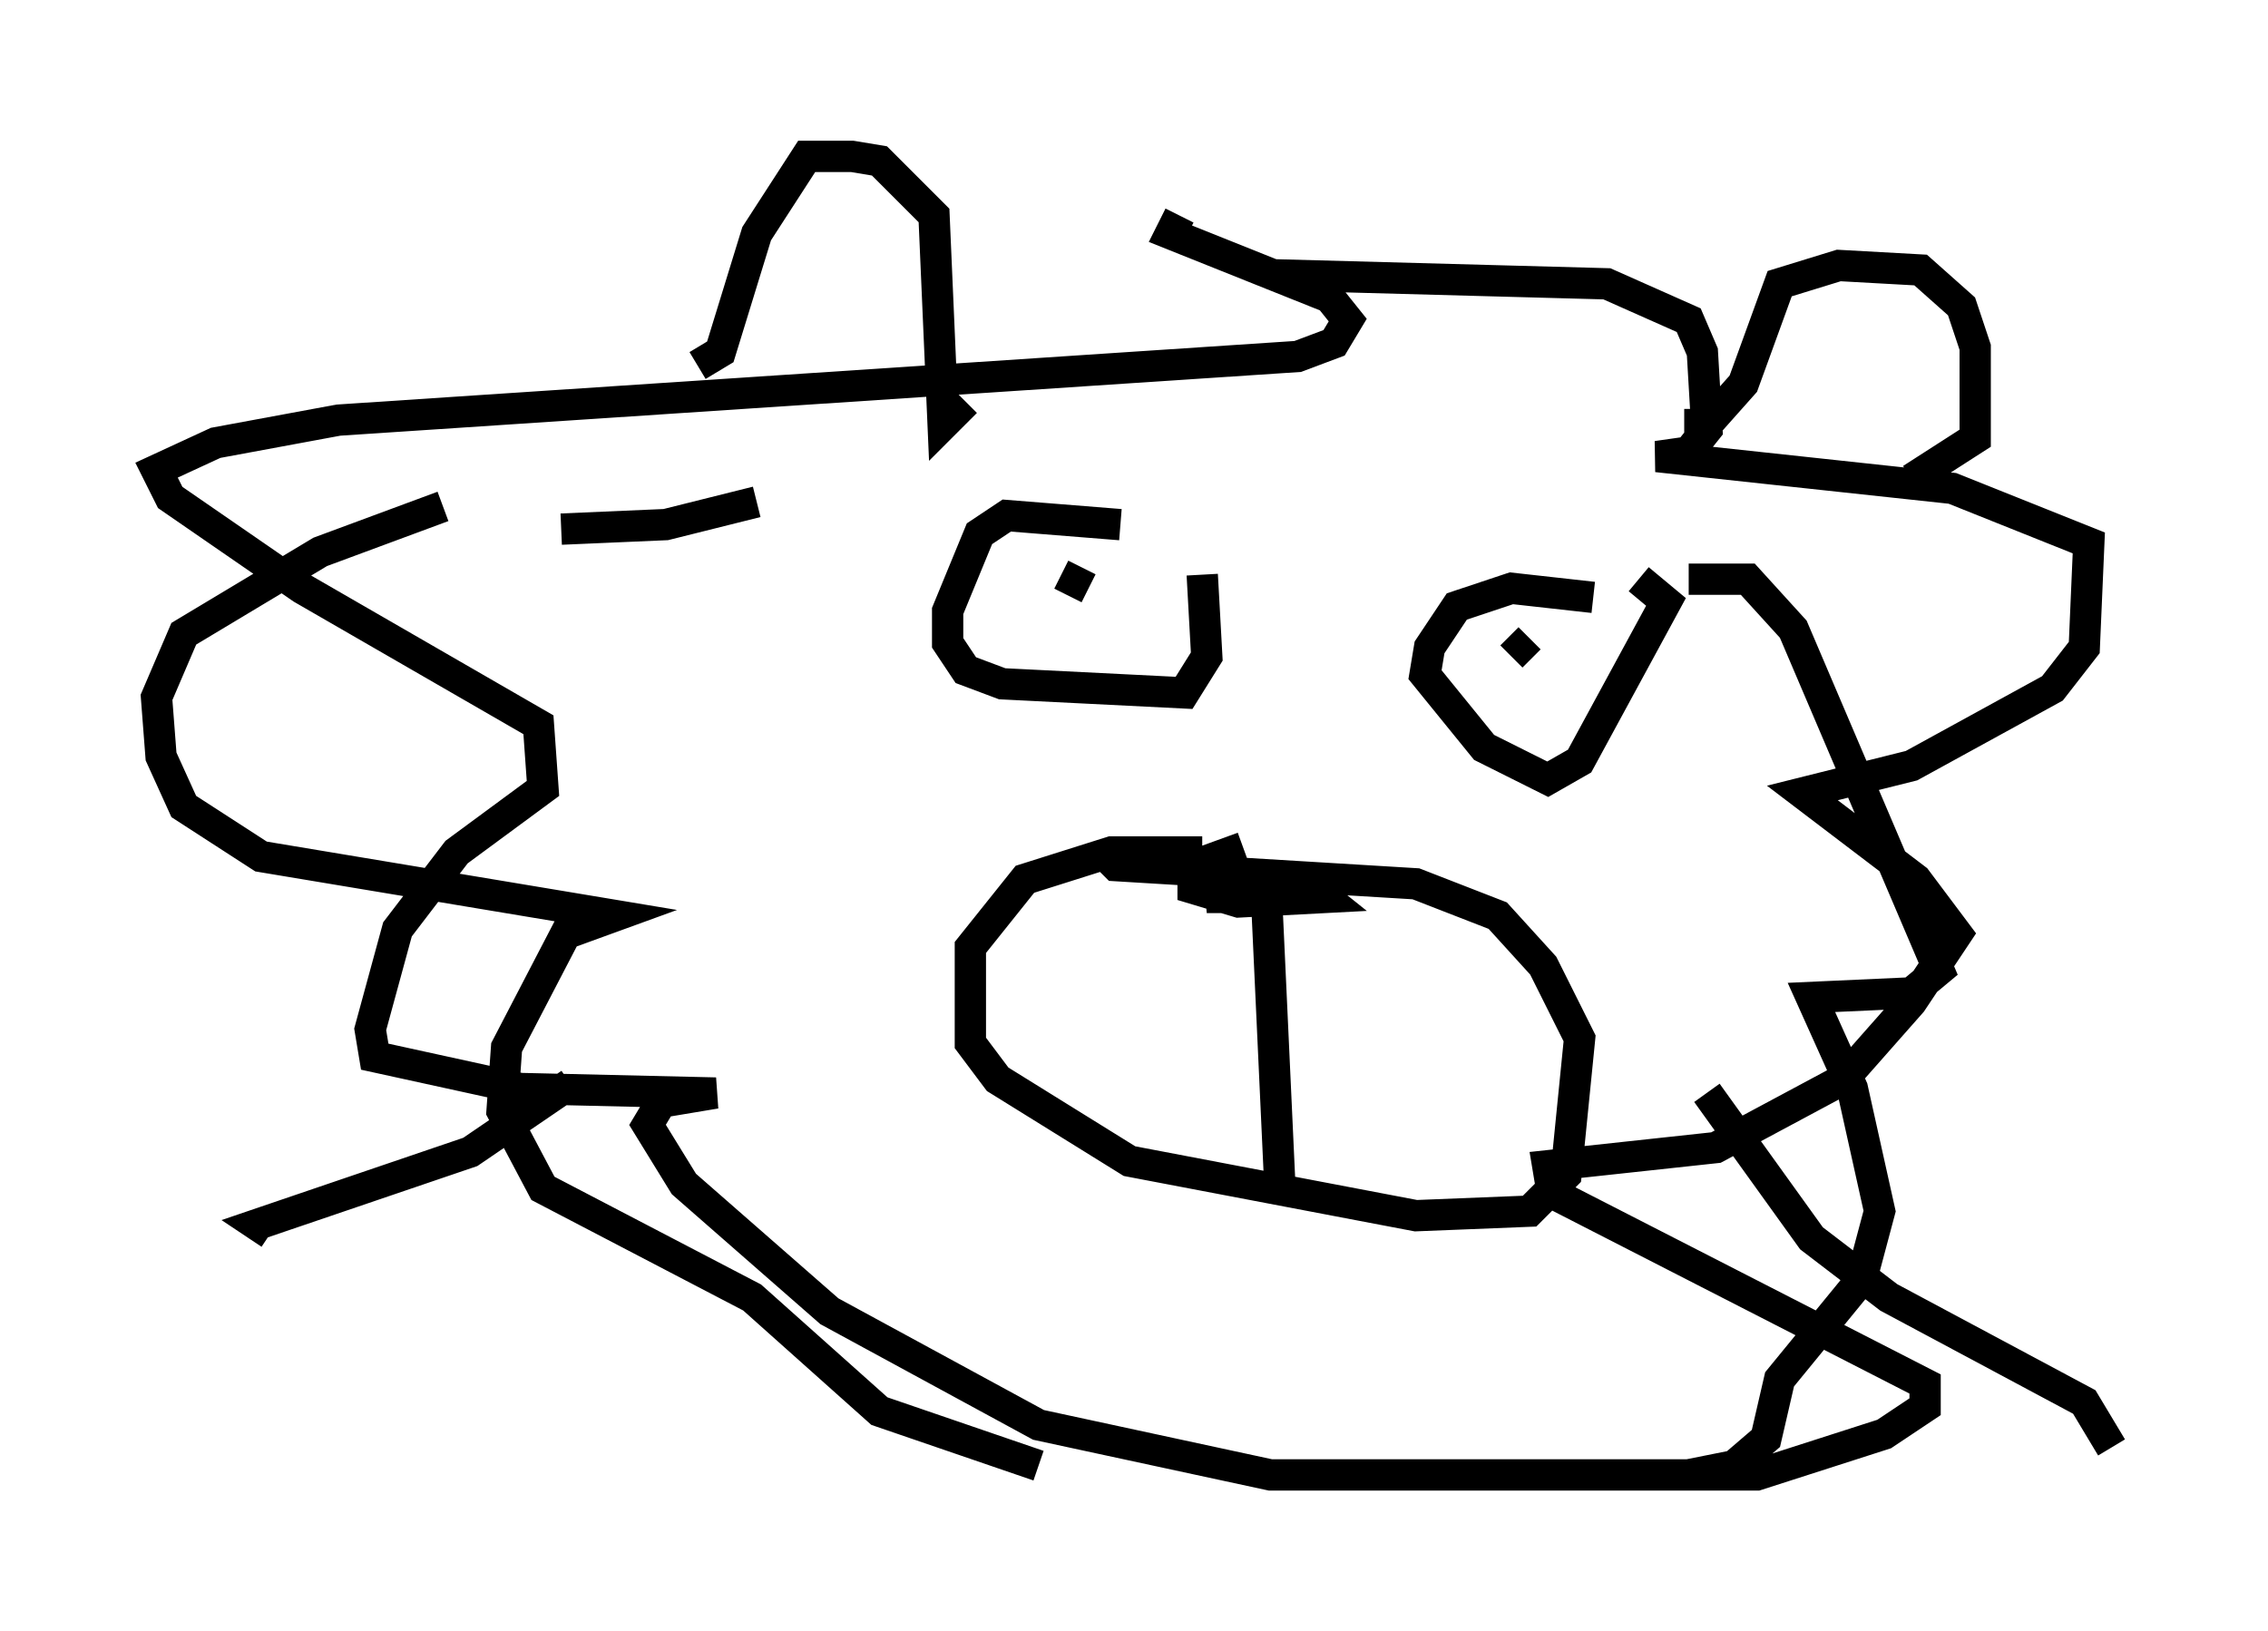 <?xml version="1.0" encoding="utf-8" ?>
<svg baseProfile="full" height="52.123" version="1.1" width="72.458" xmlns="http://www.w3.org/2000/svg" xmlns:ev="http://www.w3.org/2001/xml-events" xmlns:xlink="http://www.w3.org/1999/xlink"><defs /><rect fill="white" height="52.123" width="72.458" x="0" y="0" /><path d="M37.972, 9.503 m2.615, -0.726 l10.749, 0.291 2.615, 1.162 l0.436, 1.017 0.145, 2.469 l-0.581, 0.726 -1.017, 0.145 l9.441, 1.017 4.358, 1.743 l-0.145, 3.341 -1.017, 1.307 l-4.503, 2.469 -3.486, 0.872 l3.631, 2.76 1.307, 1.743 l-1.453, 2.179 -2.179, 2.469 l-4.067, 2.179 -5.374, 0.581 l0.145, 0.872 11.911, 6.101 l0.0, 0.726 -1.307, 0.872 l-4.067, 1.307 -15.542, 0.0 l-7.408, -1.598 -6.682, -3.631 l-4.648, -4.067 -1.162, -1.888 l0.436, -0.726 1.743, -0.291 l-6.246, -0.145 -4.648, -1.017 l-0.145, -0.872 0.872, -3.196 l1.888, -2.469 2.76, -2.034 l-0.145, -2.034 -7.553, -4.358 l-4.212, -2.905 -0.436, -0.872 l1.888, -0.872 3.922, -0.726 l30.648, -2.034 1.162, -0.436 l0.436, -0.726 -0.581, -0.726 l-5.084, -2.034 0.291, -0.581 m0.726, 20.335 l-2.905, 0.0 -2.76, 0.872 l-1.743, 2.179 0.0, 3.05 l0.872, 1.162 4.212, 2.615 l9.151, 1.743 3.631, -0.145 l1.162, -1.162 0.436, -4.358 l-1.162, -2.324 -1.453, -1.598 l-2.615, -1.017 -9.587, -0.581 l-0.436, -0.436 m4.503, -0.145 l-1.598, 0.581 0.0, 0.726 l1.453, 0.436 2.76, -0.145 l-0.726, -0.581 -3.05, 0.581 l0.726, 0.0 0.291, -0.872 m0.872, 0.436 l0.436, 9.441 m-5.084, -20.916 l-3.631, -0.291 -0.872, 0.581 l-1.017, 2.469 0.0, 1.017 l0.581, 0.872 1.162, 0.436 l5.81, 0.291 0.726, -1.162 l-0.145, -2.615 m12.492, 0.726 l-2.615, -0.291 -1.743, 0.581 l-0.872, 1.307 -0.145, 0.872 l1.888, 2.324 2.034, 1.017 l1.017, -0.581 2.76, -5.084 l-0.872, -0.726 m-3.486, 1.888 l-0.581, 0.581 m-13.508, -2.179 l-0.872, -0.436 m-11.62, -6.682 l0.726, -0.436 1.162, -3.777 l1.598, -2.469 1.453, 0.0 l0.872, 0.145 1.743, 1.743 l0.291, 6.682 0.726, -0.726 m22.95, 0.726 l0.726, 0.0 1.162, -1.307 l1.162, -3.196 1.888, -0.581 l2.615, 0.145 1.307, 1.162 l0.436, 1.307 0.0, 2.905 l-2.034, 1.307 m-42.849, 19.318 l-3.196, 2.179 -6.827, 2.324 l0.436, 0.291 m45.899, -4.503 l3.341, 4.648 2.469, 1.888 l6.246, 3.341 0.872, 1.453 m-43.285, -30.212 l-2.905, 0.726 -3.341, 0.145 m-3.777, -0.726 l-3.922, 1.453 -4.358, 2.615 l-0.872, 2.034 0.145, 1.888 l0.726, 1.598 2.469, 1.598 l11.33, 1.888 -1.598, 0.581 l-1.888, 3.631 -0.145, 2.034 l1.307, 2.469 6.682, 3.486 l4.067, 3.631 5.084, 1.743 m20.771, -28.324 l1.888, 0.0 1.453, 1.598 l4.648, 10.894 -0.872, 0.726 l-3.196, 0.145 1.307, 2.905 l0.872, 3.922 -0.581, 2.179 l-2.615, 3.196 -0.436, 1.888 l-1.017, 0.872 -1.453, 0.291 " fill="none" stroke="black" stroke-width="1" /></svg>